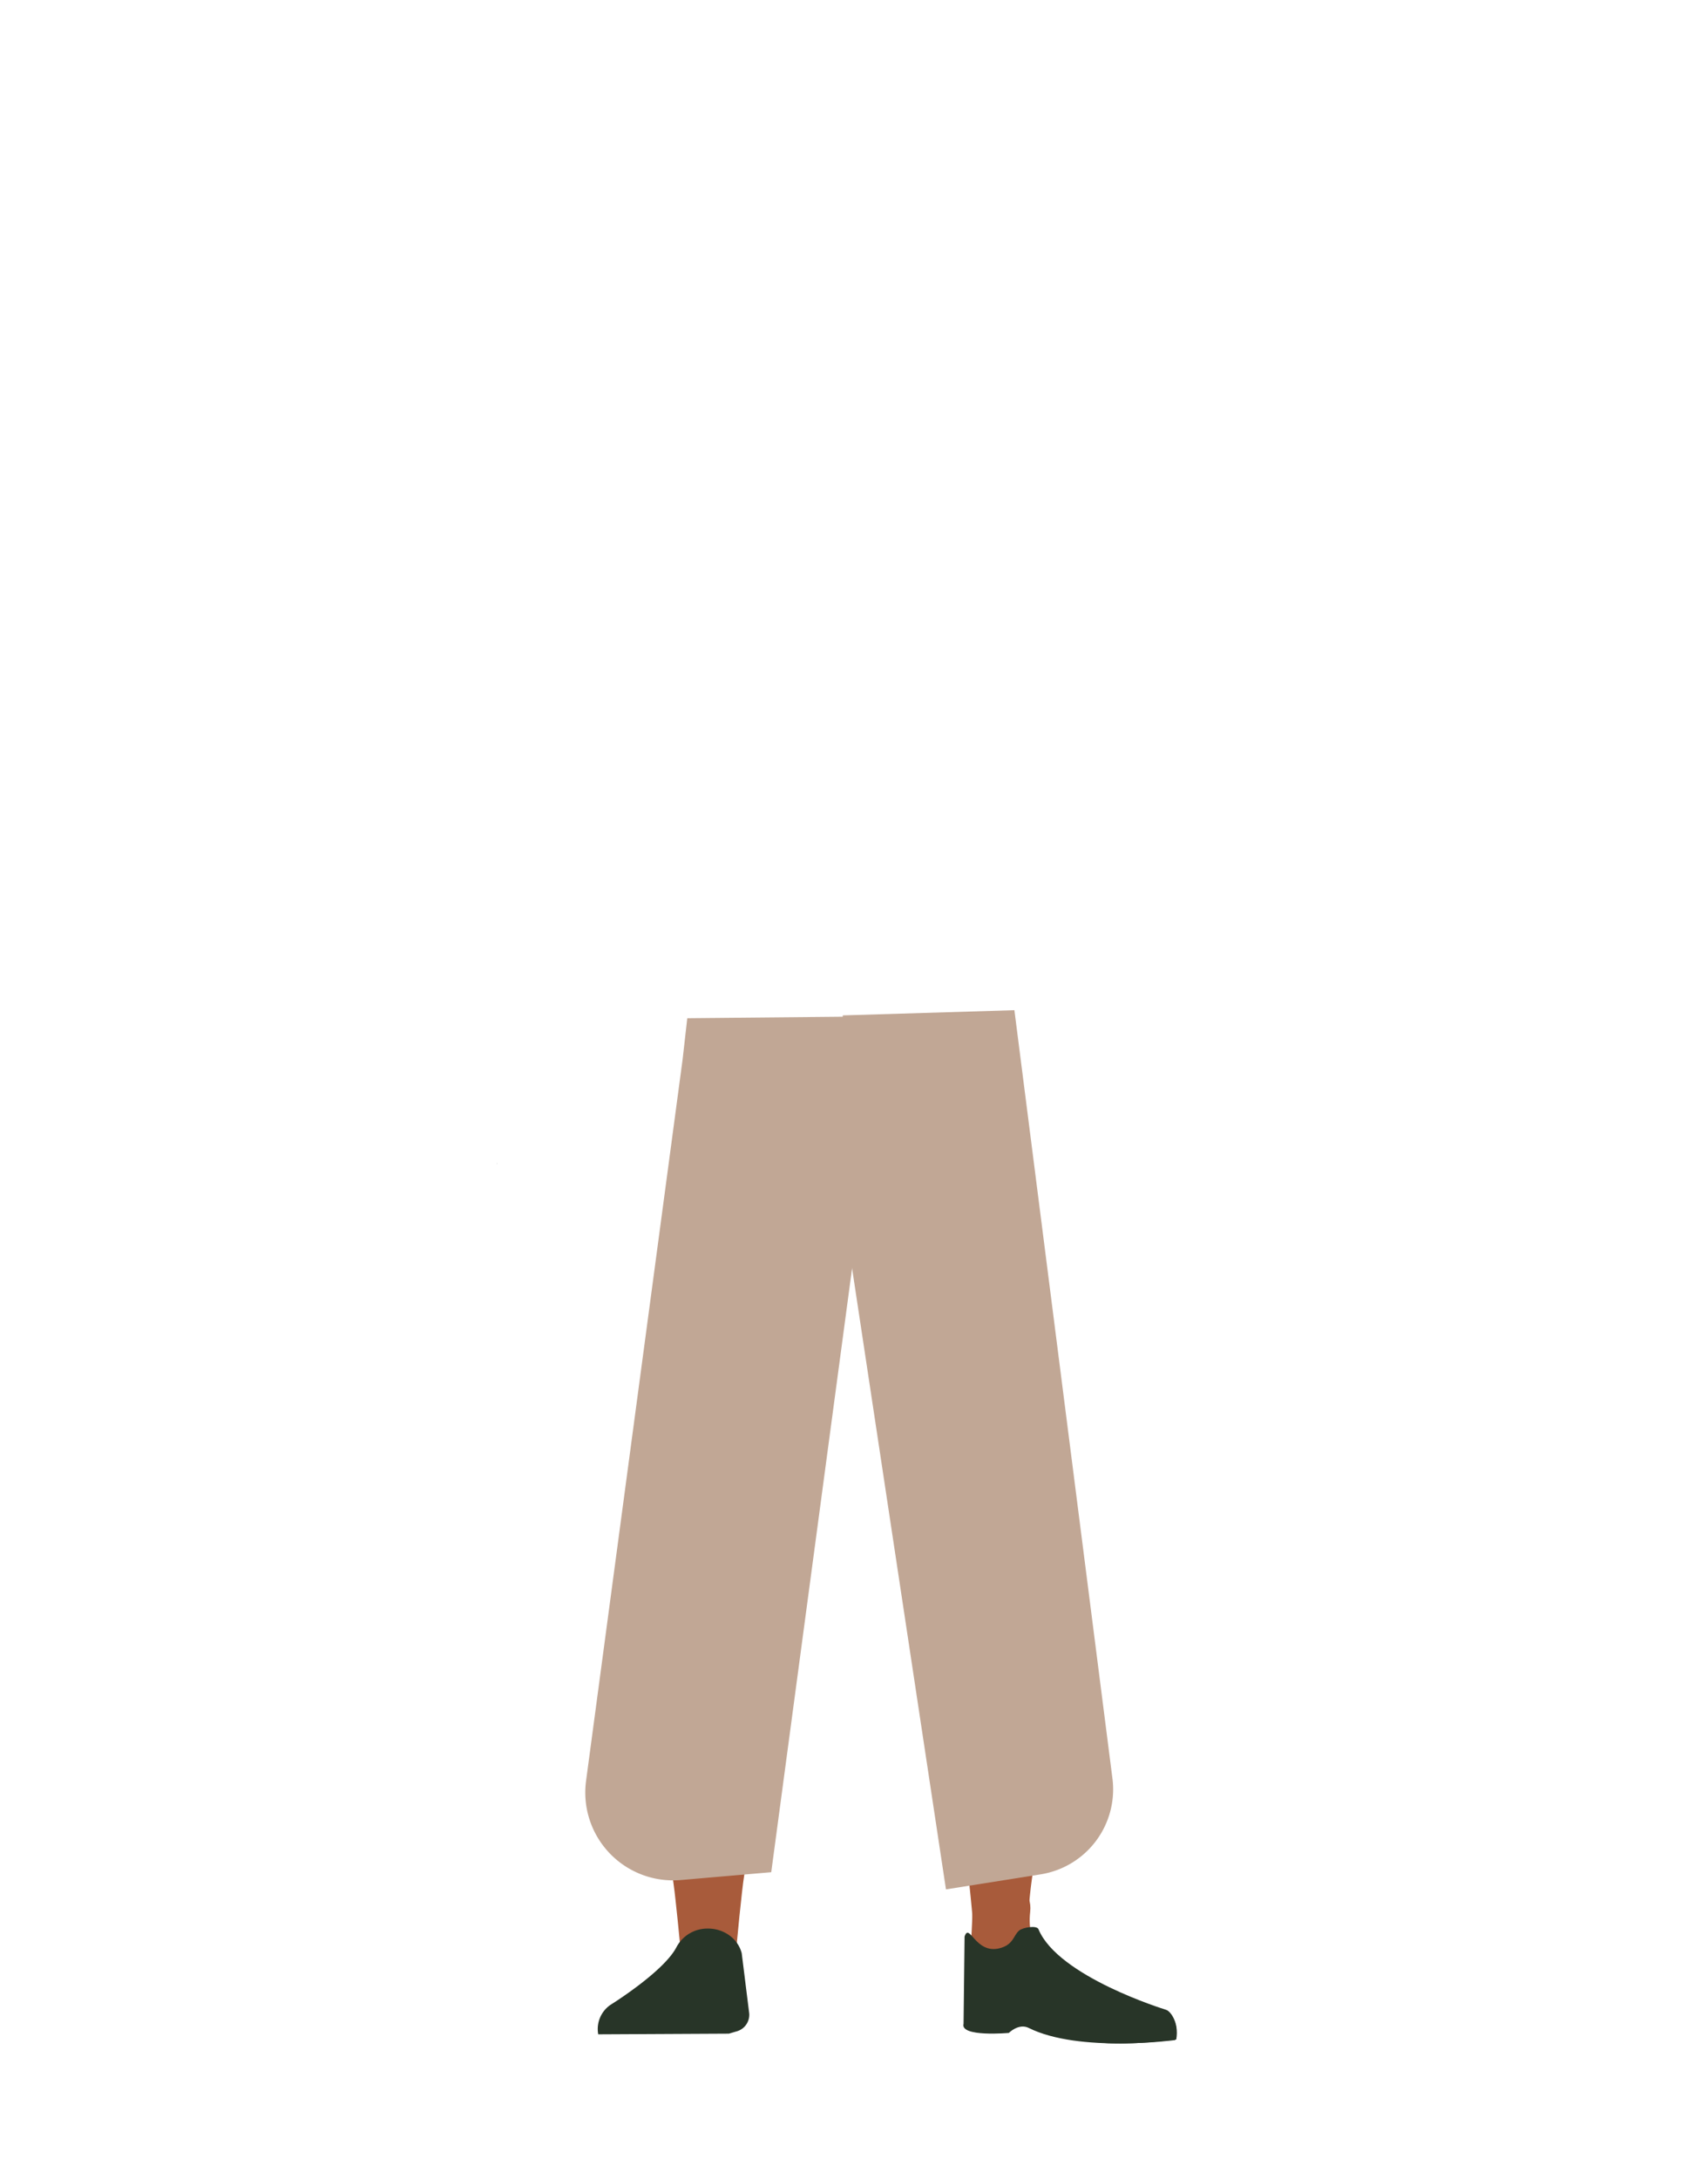 <svg id="Calque_1" data-name="Calque 1" xmlns="http://www.w3.org/2000/svg" viewBox="0 0 788 1005"><defs><style>.cls-1{fill:#a85b3b;}.cls-2{fill:#283528;}.cls-3{fill:#c1a795;}</style></defs><path class="cls-1" d="M336.75,654.66c-13.92-.17-22.33,6.22-24.87,16.82,0,0-7.11,51.28-8.31,71.32-1.93,32.13,2.48,94.1,7.19,126,1,7,3,28,3,28,.66,6.28,6.4,11,13.2,11h0c6.68-.07,12.24-4.78,12.9-10.93,0,0,2.23-24.21,3.5-32.22,4.58-29,18-86.62,20-115.9,1.22-17.63-.44-71.79-.44-71.79-.8-17.79-14.26-21.73-26.18-22.27Z"/><path class="cls-2" d="M277.77,937.86h0c-.82-4.58,2.56-8.9,7.52-9.6l35.85-5a9,9,0,0,1,10.07,6.27l2.06,7.88Z"/><path class="cls-1" d="M452.56,654.66c12.44-.17,19.94,6.22,22.22,16.82,0,0,14.38,49.43,15.45,69.47C492,773.07,480,836.9,475.77,868.78c-.92,7-2.66,28-2.66,28a11.88,11.88,0,0,1-11.8,11h0a11.88,11.88,0,0,1-11.51-10.93s-2-24.21-3.12-32.22c-4.1-29-16.08-86.62-17.88-115.9-1.09-17.63.39-71.79.39-71.79.71-17.79,12.73-21.73,23.37-22.27Z"/><path class="cls-1" d="M475.28,881.72c-3.55,31.34,37.31,38,37.31,38,4.18,3.49-68.35,15.89-67.69,12.18,0,0,5.05-48,3.47-60.31C447.26,862.91,477.37,863.31,475.28,881.72Z"/><path class="cls-2" d="M542.68,940.54c1.46-8.27-3.24-13.81-5-13.72-2.51.13-6.65,1.79-9.16,2-4,.38-15.89-1.29-15.89-1.29-3.05-.49-5.8,2.19-6.34,6.18l-.8,8s7.24,1.4,24.69.12C533.09,941.6,542.68,940.54,542.68,940.54Z"/><path class="cls-3" d="M317.08,469.55l-2.16,19.08L270.39,821.21A40.51,40.51,0,0,0,314,867l41.82-3.62,40-298.69,1.77-95.91Z"/><path class="cls-3" d="M388.54,478.59l1.89,88.55,46,304.16,43.66-6.93a39.69,39.69,0,0,0,33.22-43.6L468,465.85l-79.18,2.41Z"/><path class="cls-2" d="M326.26,889.37h0a16.15,16.15,0,0,0-14.12,8.48h0c-5.84,11.43-30.55,26.74-30.55,26.74A13.51,13.51,0,0,0,276,938.14h0l60.27-.31,3.39-1a7.94,7.94,0,0,0,6-8.31l-3.46-27.74C340.52,894,333.85,889.2,326.26,889.37Z"/><path class="cls-2" d="M461.14,898.46c6.51-1.63,6.38-6,9.1-8.23,1.64-1.35,8.07-2.49,8.86-.58,9.06,21.92,58.53,37.07,58.53,37.07,5.08,3.92,5.91,8.95,4.51,14.07h0s-44.33,6-67.51-5.59c-4.65-2.32-9.19,2.29-9.19,2.29s-22.63,2.06-20.89-4.22l.46-40.2C447.26,886.26,449.94,901.27,461.14,898.46Z"/><polygon points="229.24 536.53 229.34 536.49 229.24 536.44 229.24 536.53"/><polygon points="229.34 536.49 229.44 536.53 229.44 536.44 229.34 536.49"/><polygon points="229.24 536.53 229.34 536.49 229.24 536.44 229.24 536.53"/><polygon points="229.34 536.49 229.44 536.53 229.44 536.44 229.34 536.49"/></svg>